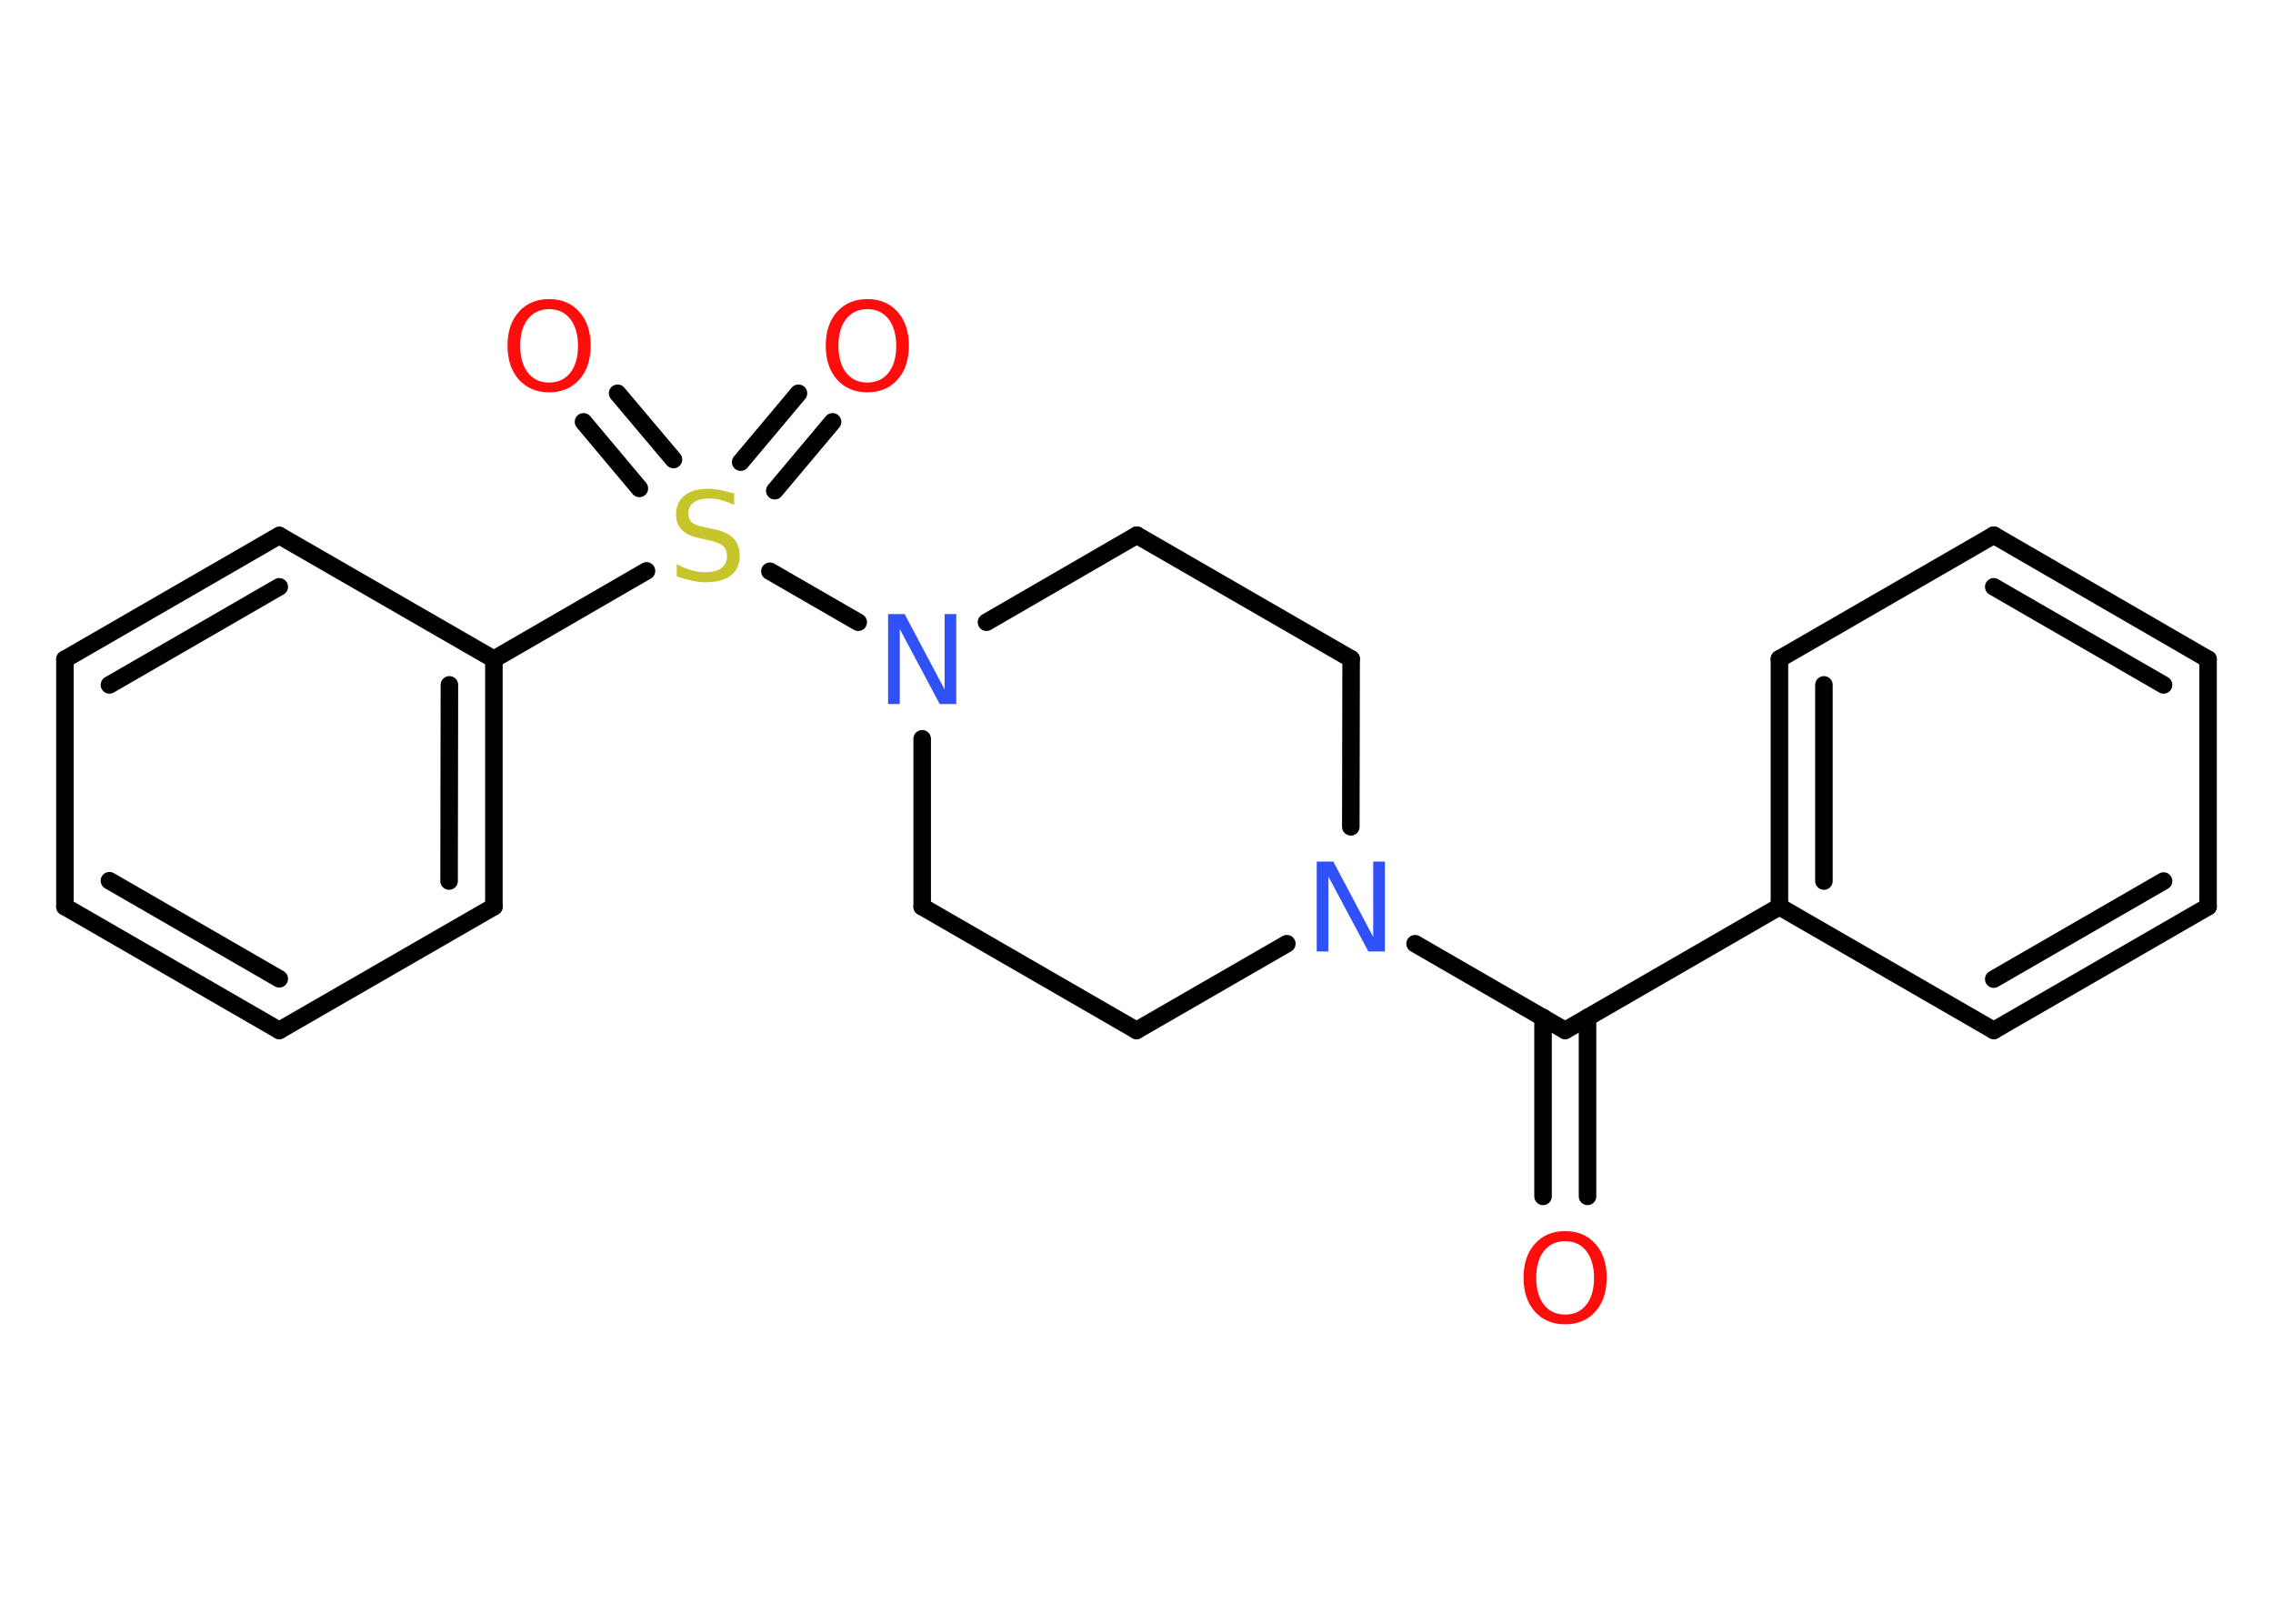<?xml version='1.0' encoding='UTF-8'?>
<!DOCTYPE svg PUBLIC "-//W3C//DTD SVG 1.1//EN" "http://www.w3.org/Graphics/SVG/1.1/DTD/svg11.dtd">
<svg version='1.2' xmlns='http://www.w3.org/2000/svg' xmlns:xlink='http://www.w3.org/1999/xlink' width='70.0mm' height='50.0mm' viewBox='0 0 70.0 50.0'>
  <desc>Generated by the Chemistry Development Kit (http://github.com/cdk)</desc>
  <g stroke-linecap='round' stroke-linejoin='round' stroke='#000000' stroke-width='.54' fill='#FF0D0D'>
    <rect x='.0' y='.0' width='70.0' height='50.0' fill='#FFFFFF' stroke='none'/>
    <g id='mol1' class='mol'>
      <g id='mol1bnd1' class='bond'>
        <line x1='47.52' y1='36.84' x2='47.52' y2='31.33'/>
        <line x1='48.89' y1='36.84' x2='48.89' y2='31.33'/>
      </g>
      <line id='mol1bnd2' class='bond' x1='48.2' y1='31.73' x2='54.8' y2='27.92'/>
      <g id='mol1bnd3' class='bond'>
        <line x1='54.8' y1='20.29' x2='54.8' y2='27.92'/>
        <line x1='56.17' y1='21.09' x2='56.17' y2='27.13'/>
      </g>
      <line id='mol1bnd4' class='bond' x1='54.8' y1='20.29' x2='61.4' y2='16.48'/>
      <g id='mol1bnd5' class='bond'>
        <line x1='68.0' y1='20.3' x2='61.4' y2='16.48'/>
        <line x1='66.63' y1='21.09' x2='61.4' y2='18.07'/>
      </g>
      <line id='mol1bnd6' class='bond' x1='68.0' y1='20.3' x2='68.0' y2='27.92'/>
      <g id='mol1bnd7' class='bond'>
        <line x1='61.4' y1='31.73' x2='68.0' y2='27.92'/>
        <line x1='61.4' y1='30.15' x2='66.63' y2='27.13'/>
      </g>
      <line id='mol1bnd8' class='bond' x1='54.8' y1='27.92' x2='61.4' y2='31.73'/>
      <line id='mol1bnd9' class='bond' x1='48.2' y1='31.73' x2='43.58' y2='29.06'/>
      <line id='mol1bnd10' class='bond' x1='39.63' y1='29.06' x2='35.0' y2='31.73'/>
      <line id='mol1bnd11' class='bond' x1='35.0' y1='31.73' x2='28.4' y2='27.92'/>
      <line id='mol1bnd12' class='bond' x1='28.4' y1='27.92' x2='28.4' y2='22.75'/>
      <line id='mol1bnd13' class='bond' x1='26.43' y1='19.16' x2='23.71' y2='17.59'/>
      <g id='mol1bnd14' class='bond'>
        <line x1='22.81' y1='14.23' x2='24.59' y2='12.11'/>
        <line x1='23.86' y1='15.11' x2='25.64' y2='12.99'/>
      </g>
      <g id='mol1bnd15' class='bond'>
        <line x1='19.69' y1='15.04' x2='17.97' y2='12.99'/>
        <line x1='20.74' y1='14.15' x2='19.02' y2='12.11'/>
      </g>
      <line id='mol1bnd16' class='bond' x1='19.91' y1='17.58' x2='15.21' y2='20.3'/>
      <g id='mol1bnd17' class='bond'>
        <line x1='15.21' y1='27.92' x2='15.21' y2='20.3'/>
        <line x1='13.83' y1='27.13' x2='13.84' y2='21.09'/>
      </g>
      <line id='mol1bnd18' class='bond' x1='15.21' y1='27.92' x2='8.6' y2='31.73'/>
      <g id='mol1bnd19' class='bond'>
        <line x1='2.0' y1='27.92' x2='8.6' y2='31.73'/>
        <line x1='3.37' y1='27.12' x2='8.6' y2='30.14'/>
      </g>
      <line id='mol1bnd20' class='bond' x1='2.0' y1='27.92' x2='2.0' y2='20.3'/>
      <g id='mol1bnd21' class='bond'>
        <line x1='8.6' y1='16.49' x2='2.0' y2='20.3'/>
        <line x1='8.6' y1='18.07' x2='3.37' y2='21.09'/>
      </g>
      <line id='mol1bnd22' class='bond' x1='15.21' y1='20.3' x2='8.6' y2='16.49'/>
      <line id='mol1bnd23' class='bond' x1='30.38' y1='19.16' x2='35.01' y2='16.48'/>
      <line id='mol1bnd24' class='bond' x1='35.01' y1='16.48' x2='41.61' y2='20.29'/>
      <line id='mol1bnd25' class='bond' x1='41.6' y1='25.46' x2='41.61' y2='20.29'/>
      <path id='mol1atm1' class='atom' d='M48.2 38.22q-.41 .0 -.65 .3q-.24 .3 -.24 .83q.0 .52 .24 .83q.24 .3 .65 .3q.41 .0 .65 -.3q.24 -.3 .24 -.83q.0 -.52 -.24 -.83q-.24 -.3 -.65 -.3zM48.2 37.91q.58 .0 .93 .39q.35 .39 .35 1.04q.0 .66 -.35 1.05q-.35 .39 -.93 .39q-.58 .0 -.93 -.39q-.35 -.39 -.35 -1.05q.0 -.65 .35 -1.04q.35 -.39 .93 -.39z' stroke='none'/>
      <path id='mol1atm9' class='atom' d='M40.56 26.53h.5l1.23 2.32v-2.32h.36v2.77h-.51l-1.23 -2.31v2.31h-.36v-2.77z' stroke='none' fill='#3050F8'/>
      <path id='mol1atm12' class='atom' d='M27.36 18.91h.5l1.23 2.32v-2.32h.36v2.77h-.51l-1.23 -2.31v2.31h-.36v-2.77z' stroke='none' fill='#3050F8'/>
      <path id='mol1atm13' class='atom' d='M22.61 15.19v.36q-.21 -.1 -.4 -.15q-.19 -.05 -.37 -.05q-.31 .0 -.47 .12q-.17 .12 -.17 .34q.0 .18 .11 .28q.11 .09 .42 .15l.23 .05q.42 .08 .62 .28q.2 .2 .2 .54q.0 .4 -.27 .61q-.27 .21 -.79 .21q-.2 .0 -.42 -.05q-.22 -.05 -.46 -.13v-.38q.23 .13 .45 .19q.22 .06 .43 .06q.32 .0 .5 -.13q.17 -.13 .17 -.36q.0 -.21 -.13 -.32q-.13 -.11 -.41 -.17l-.23 -.05q-.42 -.08 -.61 -.26q-.19 -.18 -.19 -.49q.0 -.37 .26 -.58q.26 -.21 .71 -.21q.19 .0 .39 .04q.2 .04 .41 .1z' stroke='none' fill='#C6C62C'/>
      <path id='mol1atm14' class='atom' d='M26.71 9.52q-.41 .0 -.65 .3q-.24 .3 -.24 .83q.0 .52 .24 .83q.24 .3 .65 .3q.41 .0 .65 -.3q.24 -.3 .24 -.83q.0 -.52 -.24 -.83q-.24 -.3 -.65 -.3zM26.71 9.21q.58 .0 .93 .39q.35 .39 .35 1.04q.0 .66 -.35 1.05q-.35 .39 -.93 .39q-.58 .0 -.93 -.39q-.35 -.39 -.35 -1.05q.0 -.65 .35 -1.04q.35 -.39 .93 -.39z' stroke='none'/>
      <path id='mol1atm15' class='atom' d='M16.91 9.52q-.41 .0 -.65 .3q-.24 .3 -.24 .83q.0 .52 .24 .83q.24 .3 .65 .3q.41 .0 .65 -.3q.24 -.3 .24 -.83q.0 -.52 -.24 -.83q-.24 -.3 -.65 -.3zM16.91 9.21q.58 .0 .93 .39q.35 .39 .35 1.04q.0 .66 -.35 1.05q-.35 .39 -.93 .39q-.58 .0 -.93 -.39q-.35 -.39 -.35 -1.05q.0 -.65 .35 -1.04q.35 -.39 .93 -.39z' stroke='none'/>
    </g>
  </g>
</svg>
